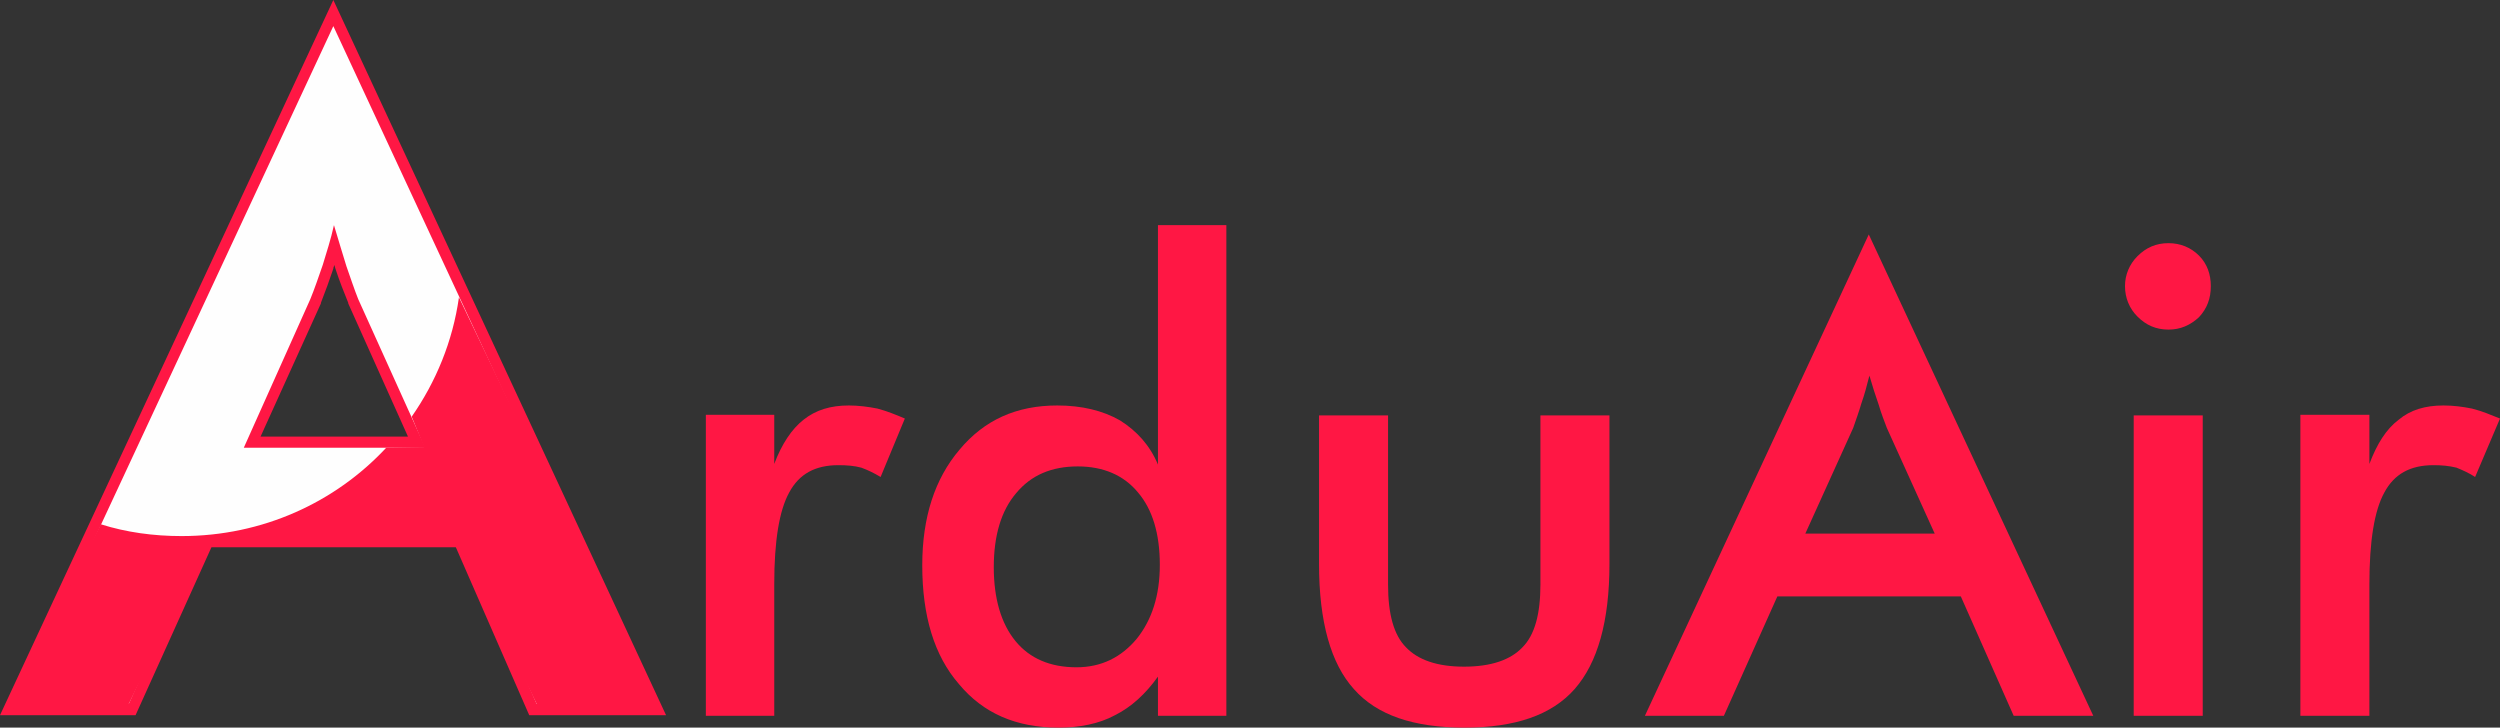 <?xml version="1.0" encoding="UTF-8"?>
<!DOCTYPE svg PUBLIC "-//W3C//DTD SVG 1.1//EN" "http://www.w3.org/Graphics/SVG/1.1/DTD/svg11.dtd">
<!-- Creator: CorelDRAW X7 -->
<svg xmlns="http://www.w3.org/2000/svg" xml:space="preserve" width="402px" height="117px" version="1.1" style="shape-rendering:geometricPrecision; text-rendering:geometricPrecision; image-rendering:optimizeQuality; fill-rule:evenodd; clip-rule:evenodd"
viewBox="0 0 4020 1170"
 xmlns:xlink="http://www.w3.org/1999/xlink">
 <rect x="0" y="0" width="4020" height="1170" fill="#333333" stroke="none"/>
 <defs>
  <style type="text/css">
   <![CDATA[
    .fil0 {fill:#FF1744}
    .fil1 {fill:#FEFEFE;fill-rule:nonzero}
    .fil2 {fill:#FF1744;fill-rule:nonzero}
   ]]>
  </style>
 </defs>
 <g id="Capa_x0020_1">
  <g id="_2893561522256">
   <path class="fil0" d="M733 880l-393 0 -122 270 -218 0 536 -1150 535 1150 -220 0 -118 -270zm-314 -178l237 0 -96 -214 0 -1c-7,-17 -14,-35 -20,-53 -1,-3 -2,-6 -2,-8 -1,2 -2,4 -2,6 -6,18 -13,37 -20,55l0 1 -97 214z"/>
   <path class="fil1" d="M392 720l292 0 -108 -239c-6,-15 -12,-33 -19,-53 -6,-20 -13,-42 -20,-66 -5,23 -12,44 -18,64 -7,20 -13,38 -20,55l-107 239zm471 412l-119 -270 -415 0 -122 270 -179 0 508 -1090 507 1090 -180 0z"/>
   <path class="fil2" d="M621 720l61 -1 -20 -49c39,-56 66,-121 76,-192l316 661 -191 -7 -126 -261 -402 -1 -128 262 -193 8 148 -297c41,13 85,19 130,19 130,0 247,-54 329,-142z"/>
   <path class="fil2" d="M1245 746c12,-32 28,-56 47,-71 20,-16 44,-23 73,-23 15,0 31,2 46,5 15,4 30,10 44,16l-39 94c-10,-6 -20,-11 -31,-15 -11,-3 -23,-4 -37,-4 -37,0 -63,14 -79,44 -16,29 -24,78 -24,147l0 212 -110 0 0 -484 110 0 0 79z"/>
   <path id="1" class="fil2" d="M1865 908c0,-50 -12,-89 -35,-116 -23,-28 -56,-42 -97,-42 -42,0 -75,14 -99,43 -24,28 -36,68 -36,119 0,51 12,91 35,119 23,28 56,42 98,42 40,0 72,-16 97,-46 24,-30 37,-69 37,-119zm-3 -546l110 0 0 789 -110 0 0 -63c-20,28 -43,49 -69,62 -26,14 -57,20 -91,20 -68,0 -121,-23 -160,-70 -40,-46 -59,-110 -59,-191 0,-77 20,-139 60,-186 40,-48 92,-71 157,-71 39,0 73,8 101,24 27,17 48,40 61,71l0 -385z"/>
   <path id="2" class="fil2" d="M2232 668l0 272c0,47 9,81 29,101 19,20 50,31 93,31 44,0 75,-11 94,-31 20,-20 29,-54 29,-101l0 -272 111 0 0 239c0,92 -19,159 -56,201 -37,42 -96,62 -177,62 -82,0 -141,-20 -178,-62 -37,-41 -56,-108 -56,-201l0 -239 111 0z"/>
   <path id="3" class="fil2" d="M2903 858l208 0 -77 -170c-4,-11 -9,-23 -13,-37 -5,-14 -10,-30 -15,-47 -4,16 -8,31 -13,45 -4,14 -9,27 -13,39l-77 170zm335 293l-85 -192 -295 0 -86 192 -127 0 360 -774 361 774 -128 0z"/>
   <path id="4" class="fil2" d="M3417 460c0,-18 7,-35 20,-48 14,-14 30,-21 50,-21 19,0 36,7 49,20 13,13 19,30 19,49 0,20 -6,36 -19,50 -14,13 -30,20 -49,20 -20,0 -36,-7 -50,-21 -13,-13 -20,-30 -20,-49zm14 691l0 -483 111 0 0 483 -111 0z"/>
   <path id="5" class="fil2" d="M3810 746c12,-32 27,-56 47,-71 19,-16 43,-23 72,-23 16,0 31,2 46,5 16,4 30,10 45,16l-40 94c-9,-6 -20,-11 -30,-15 -12,-3 -24,-4 -37,-4 -37,0 -63,14 -79,44 -16,29 -24,78 -24,147l0 212 -111 0 0 -484 111 0 0 79z"/>
  </g>
 </g>
</svg>
